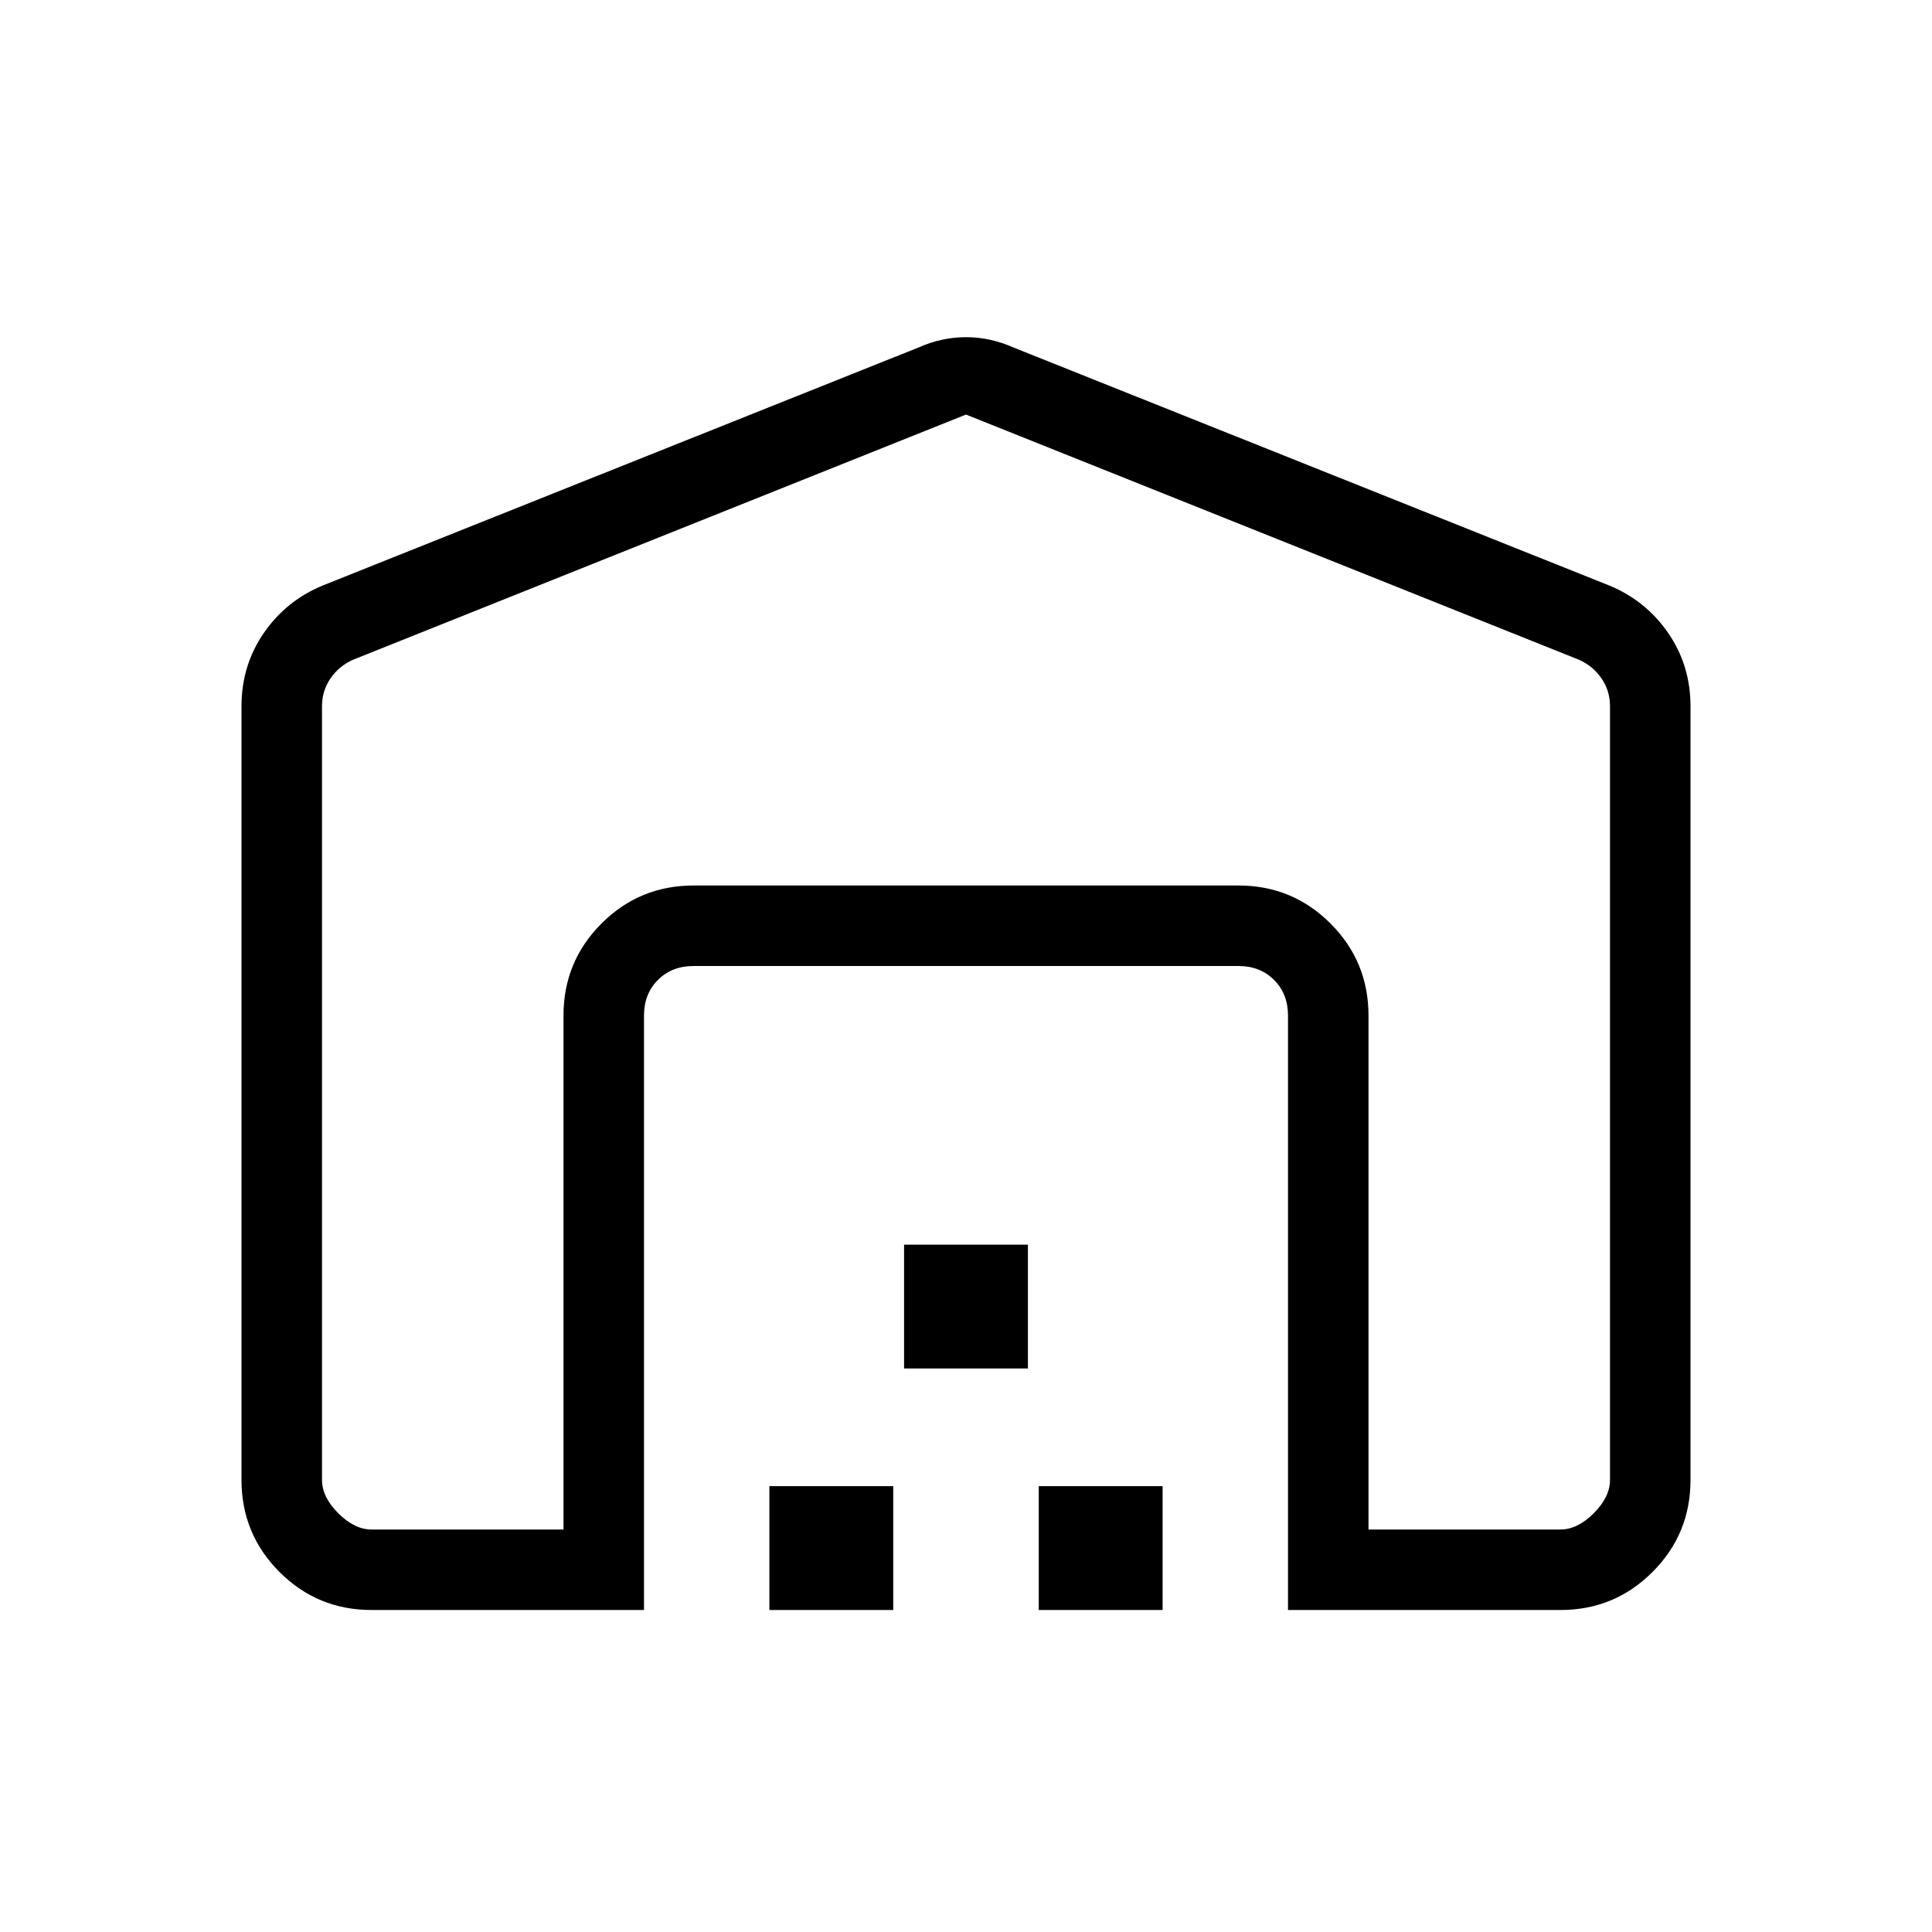 <svg xmlns="http://www.w3.org/2000/svg" height="24" viewBox="0 -960 960 960" width="24"><path d="M480-754 175.385-632.154q-6.924 3.077-11.154 9.231Q160-616.769 160-609.077v384.462q0 8.461 8.077 16.538T184.615-200H280v-255.385q0-26.846 18.884-45.73Q317.769-520 344.615-520h270.77q26.846 0 45.731 18.885Q680-482.231 680-455.385V-200h95.385q8.461 0 16.538-8.077T800-224.615v-384.462q0-7.692-4.231-13.846-4.23-6.154-11.154-9.231L480-754ZM120-224.615v-384.462q0-20.385 11.192-36.539 11.192-16.153 29.577-23.615l295.385-118q11.692-5.231 23.846-5.231t23.846 5.231l295.385 118q18.385 7.462 29.577 23.615Q840-629.462 840-609.077v384.462q0 26.846-18.884 45.731Q802.231-160 775.385-160H640v-295.385q0-10.769-6.923-17.692T615.385-480h-270.77q-10.769 0-17.692 6.923T320-455.385V-160H184.615q-26.846 0-45.731-18.884Q120-197.769 120-224.615ZM382.308-160v-61.538h61.538V-160h-61.538Zm66.923-120v-61.538h61.538V-280h-61.538Zm66.923 120v-61.538h61.538V-160h-61.538ZM344.615-520h270.77-270.77Z"/></svg>